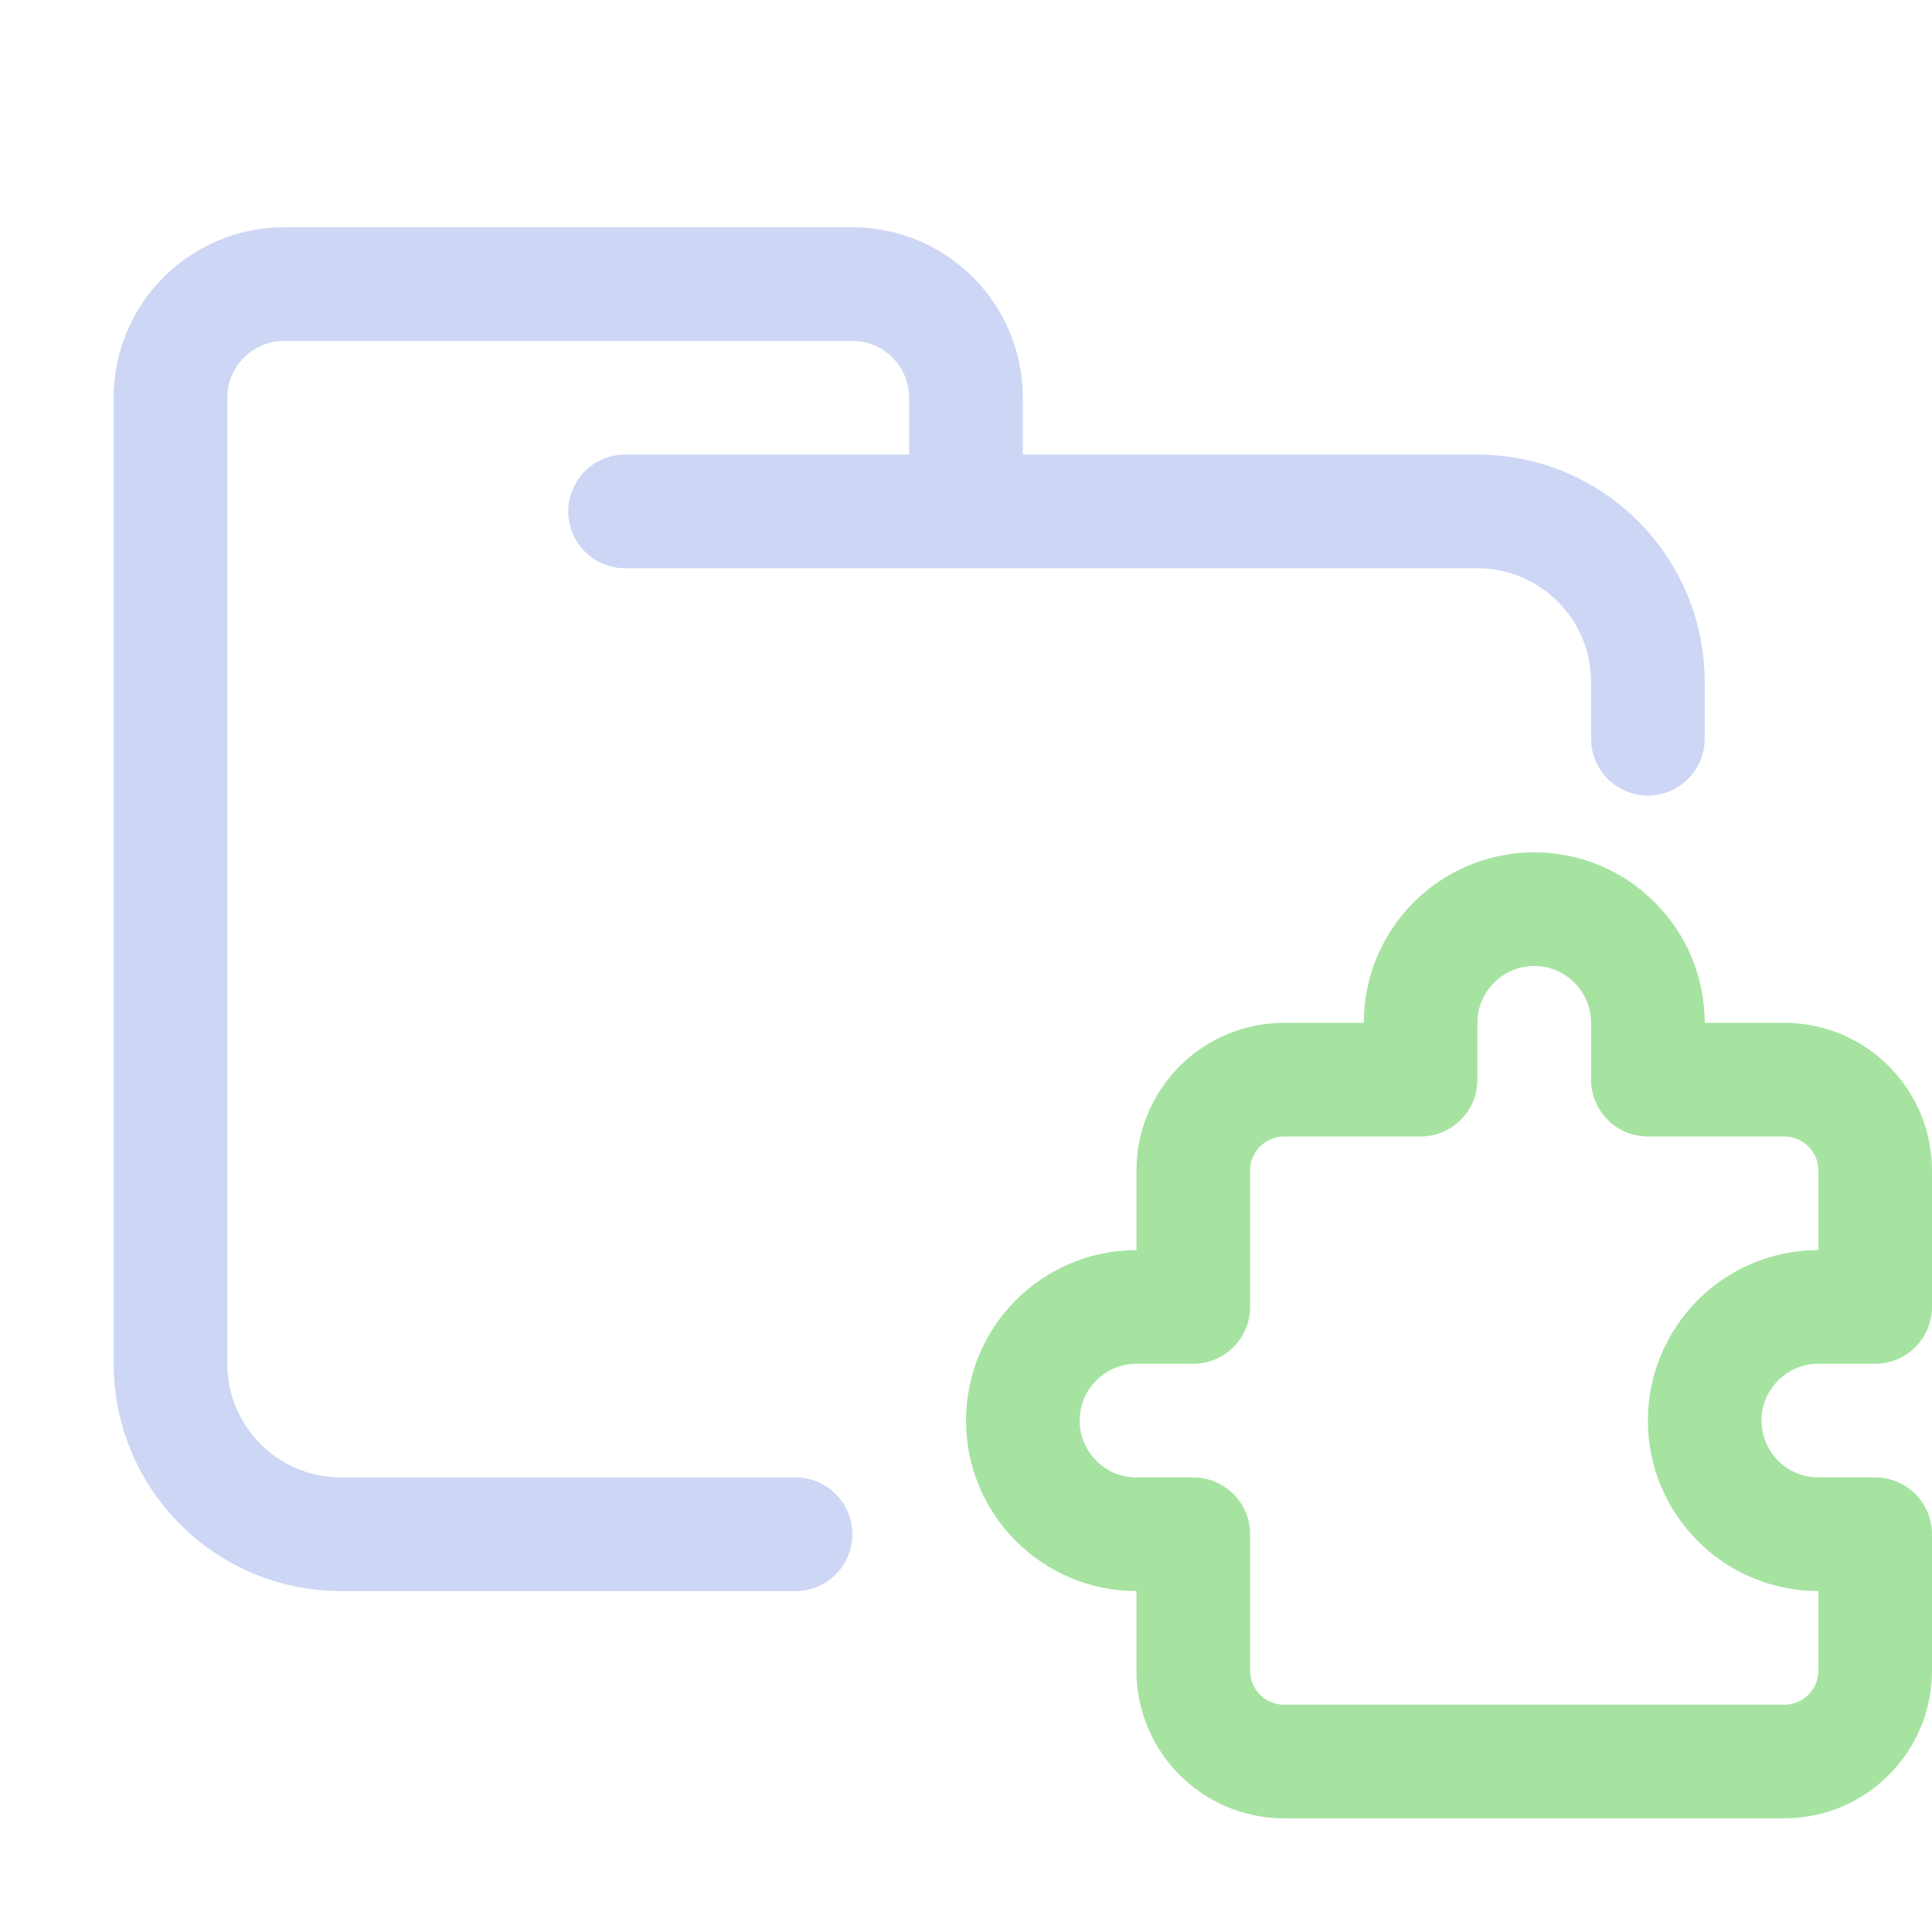 <?xml version='1.0' encoding='UTF-8'?>
<svg xmlns="http://www.w3.org/2000/svg" viewBox="-1 0 17 17">
  <g fill="none" stroke-linecap="round" stroke-linejoin="round">
    <path stroke="#cdd6f4" d="M 4.5,4.5 H 12 c 0.828,0 1.5,0.672 1.5,1.5 V 6.5 M 6,13.5 H 2 C 1.172,13.5 0.5,12.828 0.5,12 V 3.5 c 0,-0.552 0.448,-1 1,-1 h 5 c 0.552,0 1,0.448 1,1 v 1"/>
    <path stroke="#a6e3a1" d="M15.5,13.5 L15.5,14.7 C15.5,15.142 15.142,15.5 14.7,15.5 L10.3,15.5 C9.858,15.5 9.5,15.142 9.5,14.7 L9.5,13.5 L9,13.5 C8.448,13.5 8,13.052 8,12.5 C8,11.948 8.448,11.5 9,11.5 L9.5,11.5 L9.5,10.3 C9.5,9.858 9.858,9.5 10.3,9.5 L11.5,9.5 L11.5,9 C11.5,8.448 11.948,8 12.5,8 C13.052,8 13.5,8.448 13.5,9 L13.5,9.5 L14.7,9.5 C15.142,9.5 15.5,9.858 15.5,10.3 L15.5,11.5 L15,11.5 C14.448,11.5 14,11.948 14,12.5 C14,13.052 14.448,13.5 15,13.5 L15.5,13.5 Z"/>
  </g>
</svg>
